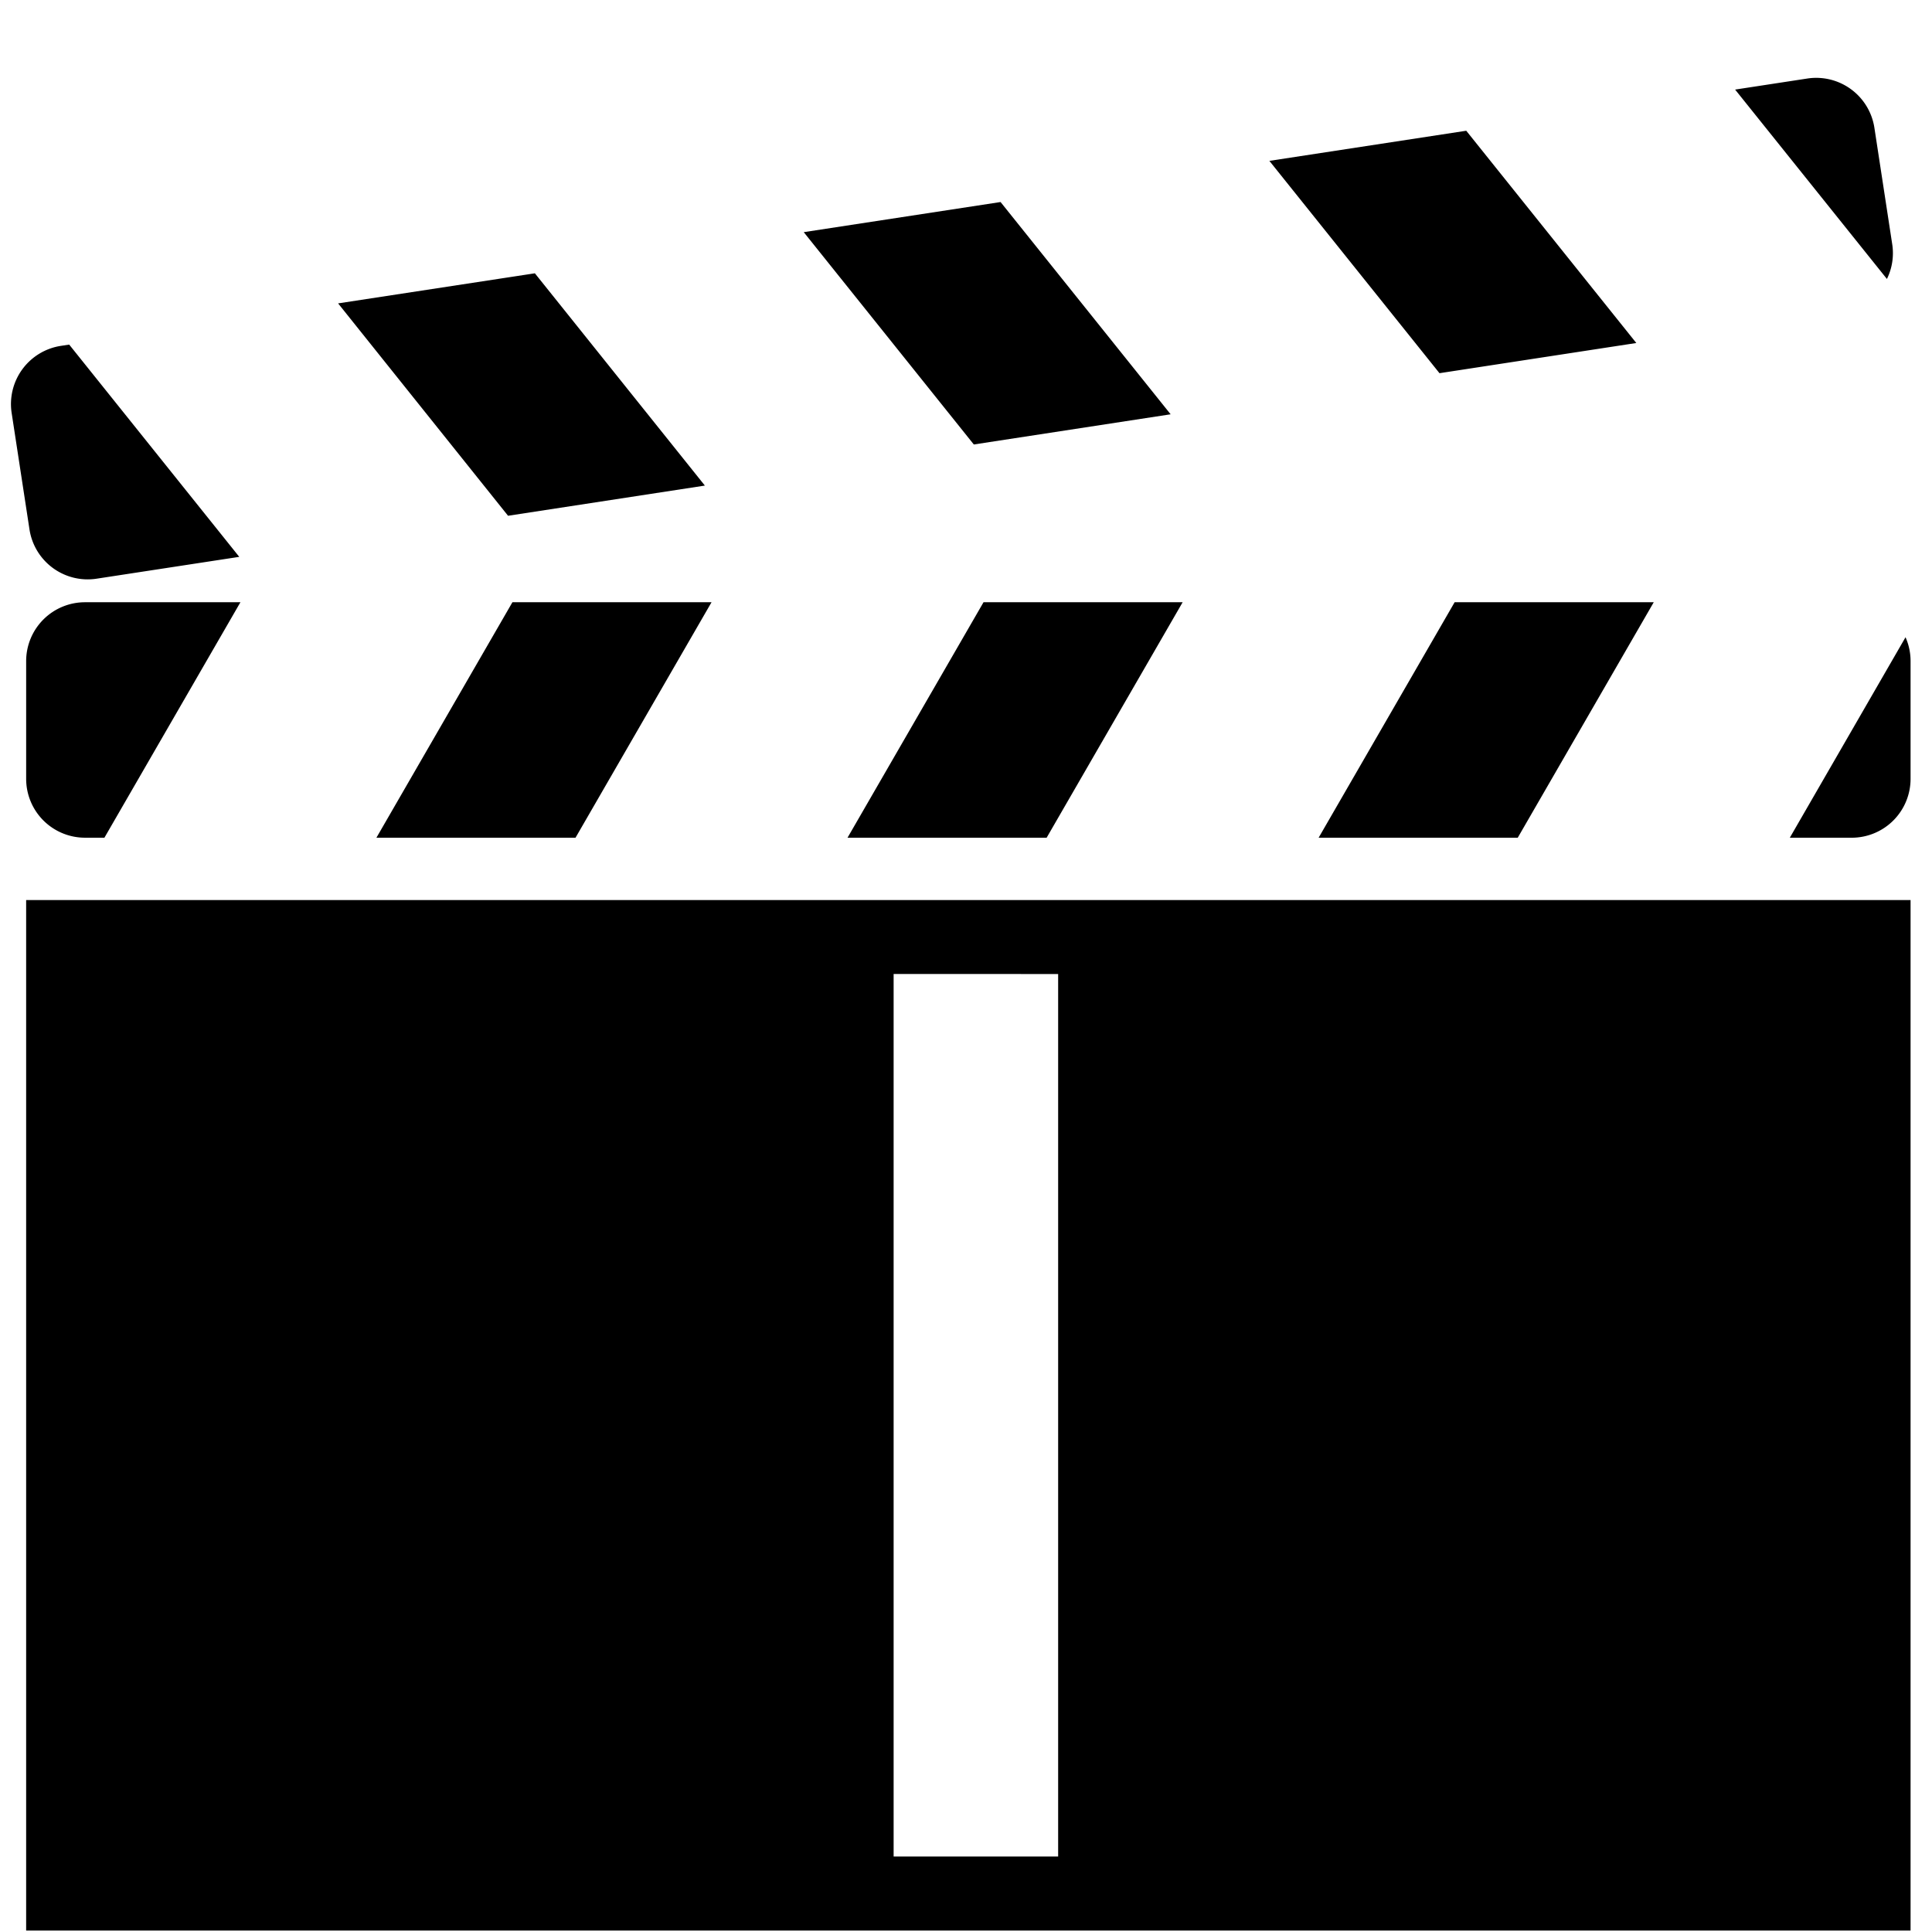 <svg xmlns="http://www.w3.org/2000/svg" viewBox="0 0 128 128"><title>studio-mode</title><path d="M1.732,59.63H126.58v68.276H1.732Zm57.473,4.9V123h10.9V64.531Z"/><path d="M97.143,8.662,108.41,22.725l-13.04,2L84.1,10.658Zm17.813-2.727,4.781-.732a3.9,3.9,0,0,1,4.447,3.266l1.181,7.713a3.884,3.884,0,0,1-.351,2.3ZM66.29,13.385,77.558,27.448l-13.04,2L53.25,15.381ZM35.437,18.107,46.7,32.171l-13.04,2L22.4,20.1ZM4.584,22.83,15.852,36.893,6.4,38.34a3.9,3.9,0,0,1-4.447-3.266L.772,27.361a3.9,3.9,0,0,1,3.266-4.447Z"/><path d="M109.565,39.9,100.555,55.5H87.363L96.373,39.9Zm16.681,2.319a3.888,3.888,0,0,1,.334,1.582v7.8a3.9,3.9,0,0,1-3.9,3.9h-4.1ZM78.353,39.9,69.343,55.5H56.151L65.161,39.9Zm-31.212,0L38.13,55.5H24.939L33.949,39.9Zm-31.212,0L6.918,55.5H5.633a3.9,3.9,0,0,1-3.9-3.9V43.8a3.9,3.9,0,0,1,3.9-3.9Z"/></svg>